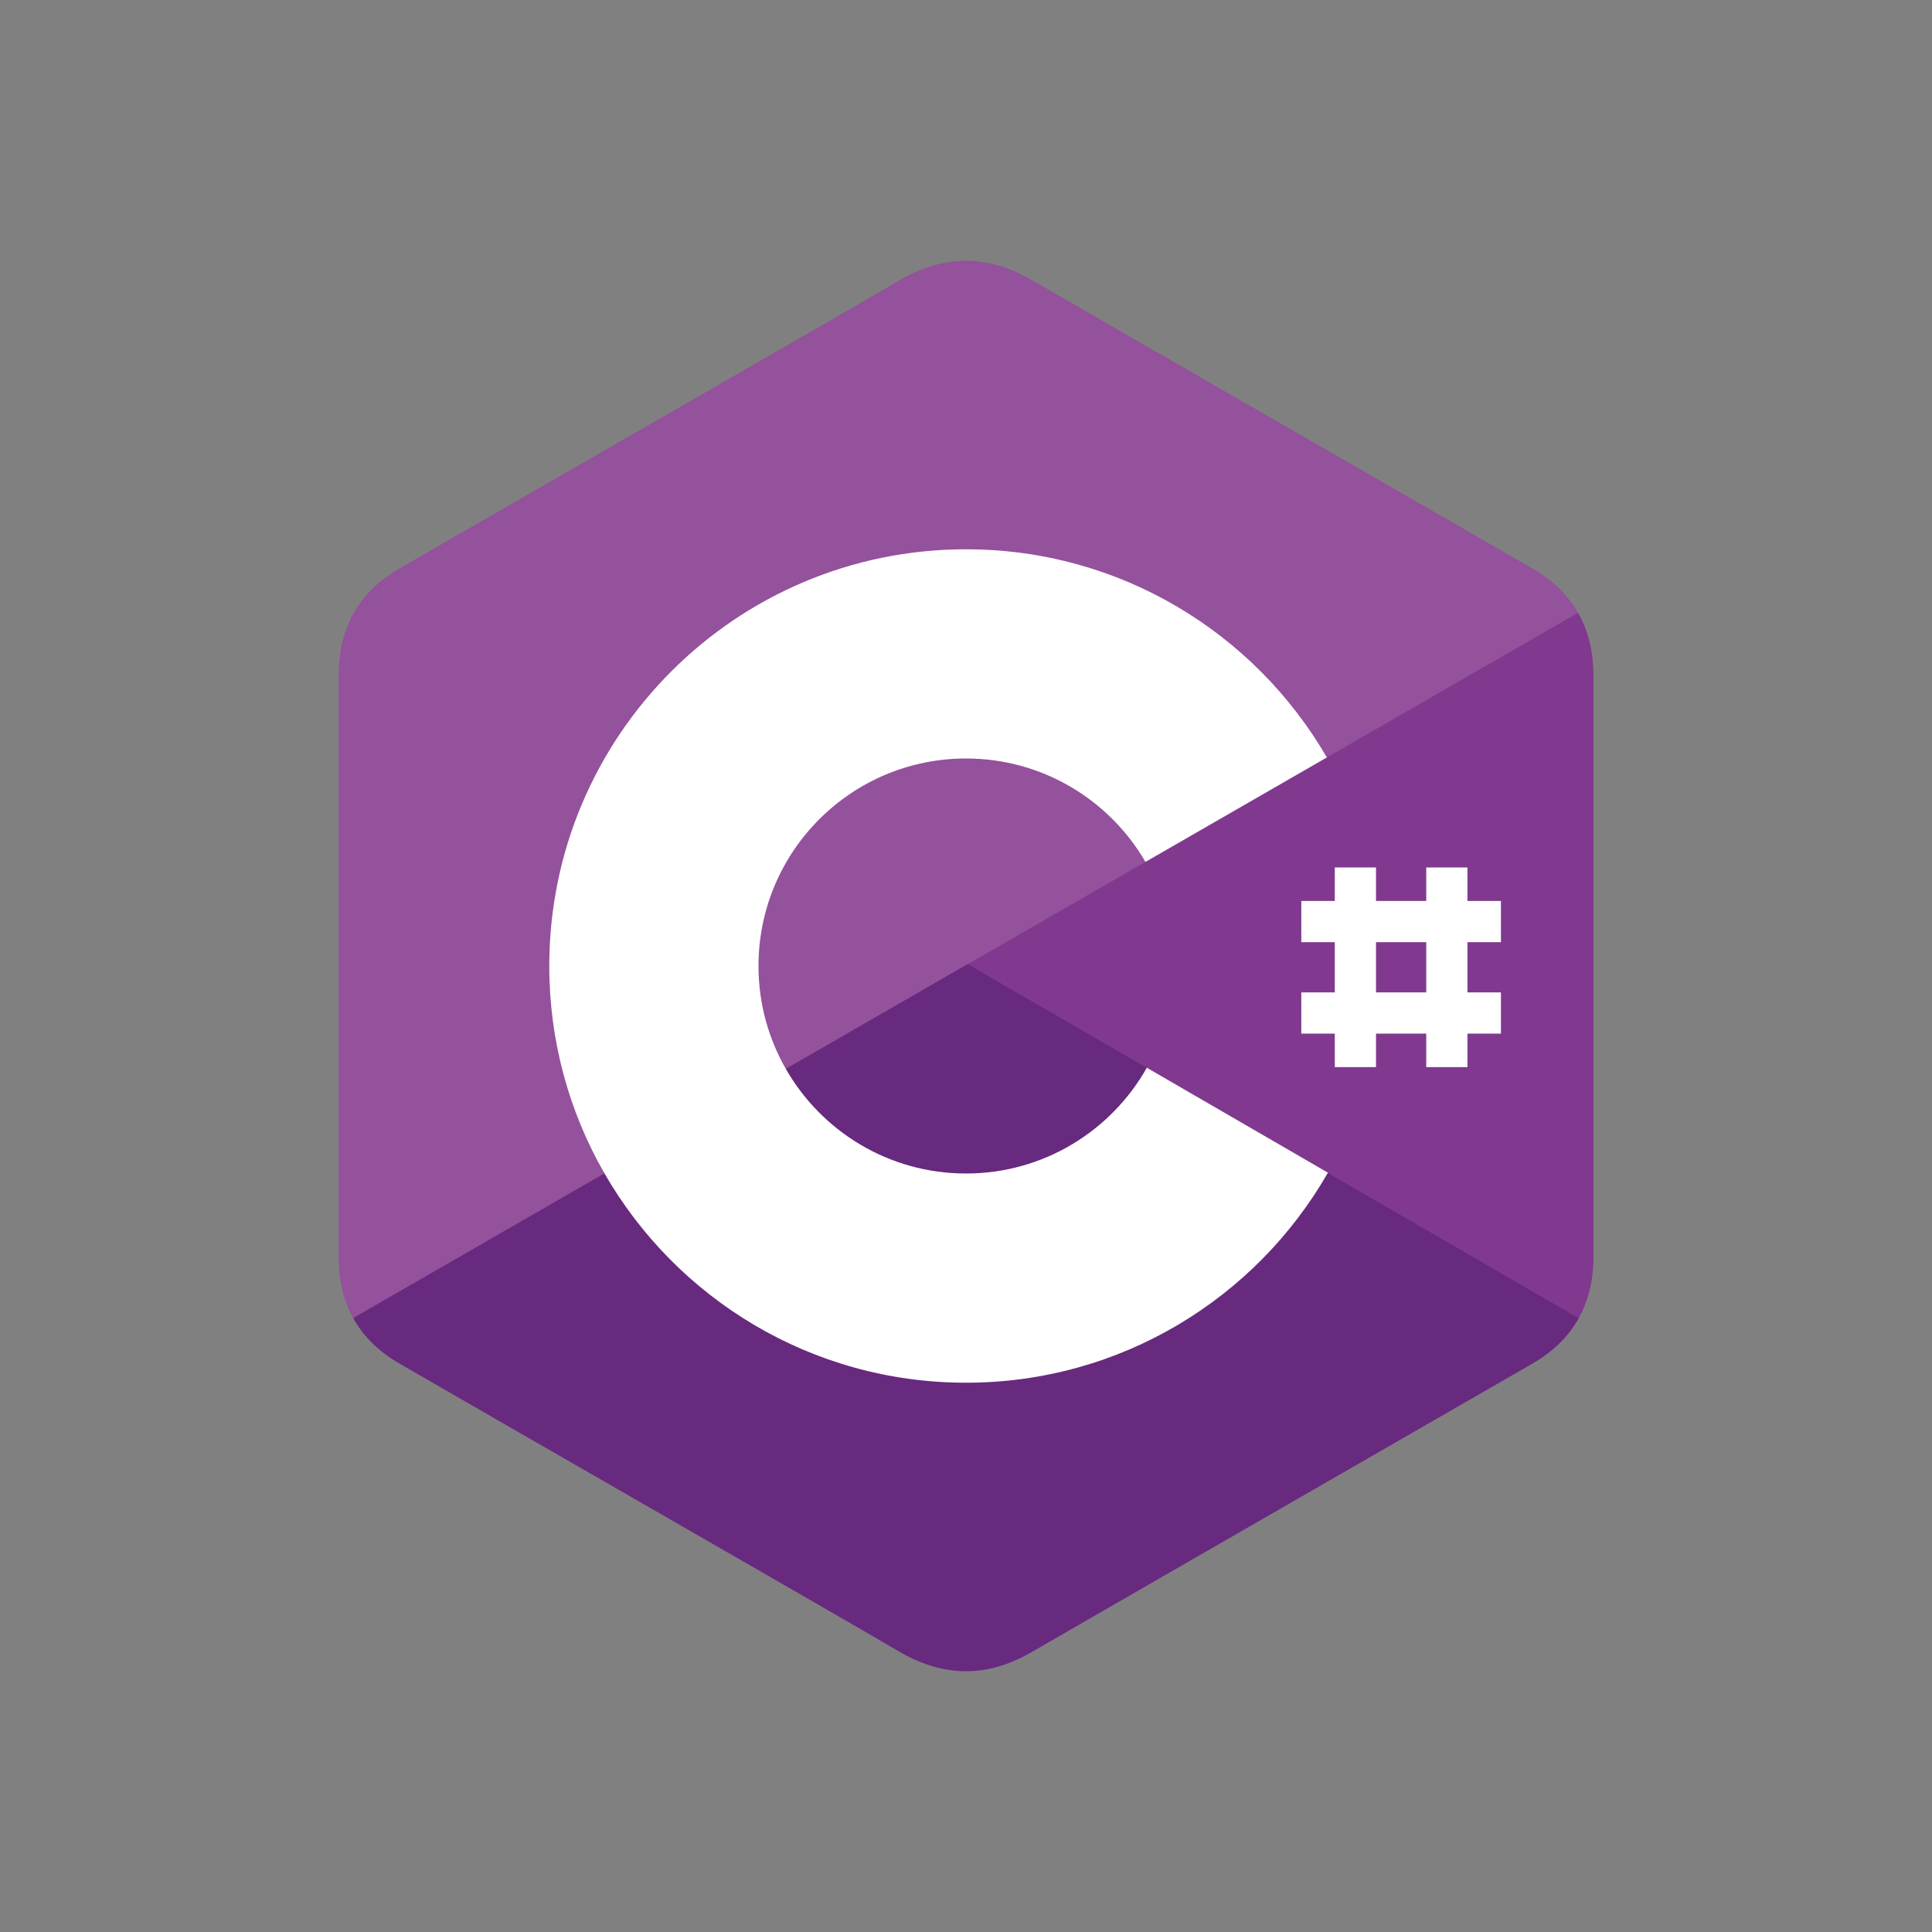 <svg xmlns="http://www.w3.org/2000/svg" xmlns:xlink="http://www.w3.org/1999/xlink" version="1.1" width="500" height="500" viewBox="0 0 500 500">
<rect x="0" y="0" width="500" height="500" fill="#808080" stroke="none"/>
<defs>
<clipPath id="clip_0">
<path transform="matrix(1,0,0,-1,0,500)" d="M0 500H500V0H0Z"/>
</clipPath>
</defs>
<g id="layer_1" data-name="Layer 1">
<g clip-path="url(#clip_0)">
<path transform="matrix(1,0,0,-1,412.362,174.81)" d="M0 0C-.003 6.137-1.315 11.561-3.97 16.215-6.577 20.792-10.481 24.628-15.72 27.661-58.954 52.59-102.229 77.443-145.45 102.397-157.102 109.124-168.399 108.879-179.965 102.055-197.173 91.907-283.33 42.545-309.004 27.675-319.577 21.554-324.722 12.187-324.725 .011-324.741-50.123-324.725-100.255-324.741-150.39-324.738-156.393-323.482-161.71-320.944-166.295-318.335-171.01-314.376-174.952-309.018-178.053-283.343-192.924-197.174-242.282-179.97-252.433-168.399-259.26-157.102-259.504-145.446-252.775-102.225-227.819-58.946-202.967-15.705-178.039-10.347-174.938-6.388-170.994-3.779-166.283-1.245-161.698 .014-156.38 .017-150.376 .017-150.376 .017-50.135 0 0" fill="#94519c"/>
<path transform="matrix(1,0,0,-1,250.497,249.511)" d="M0 0-159.079-91.595C-156.47-96.31-152.511-100.251-147.152-103.353-121.477-118.224-35.309-167.581-18.104-177.732-6.534-184.56 4.764-184.804 16.419-178.074 59.641-153.118 102.919-128.267 146.161-103.338 151.519-100.237 155.478-96.293 158.086-91.582L0 0" fill="#672a7e"/>
<path transform="matrix(1,0,0,-1,203.379,276.642)" d="M0 0C9.257-16.16 26.659-27.061 46.621-27.061 66.706-27.061 84.207-16.022 93.417 .311L47.117 27.131 0 0" fill="#672a7e"/>
<path transform="matrix(1,0,0,-1,412.362,174.81)" d="M0 0C-.003 6.137-1.315 11.561-3.97 16.215L-161.866-74.701-3.779-166.283C-1.245-161.698 .014-156.38 .017-150.376 .017-150.376 .017-50.135 0 0" fill="#80398f"/>
<path transform="matrix(1,0,0,-1,296.796,276.331)" d="M0 0C-9.21-16.333-26.711-27.371-46.796-27.371-66.758-27.371-84.16-16.471-93.417-.311-97.913 7.542-100.499 16.634-100.499 26.332-100.499 55.991-76.454 80.034-46.796 80.034-26.962 80.034-9.652 69.271-.35 53.275L46.59 80.305C27.933 112.511-6.899 134.178-46.796 134.178-106.359 134.178-154.643 85.893-154.643 26.332-154.643 6.792-149.445-11.532-140.359-27.338-121.75-59.714-86.818-81.515-46.796-81.515-6.7-81.515 28.286-59.627 46.869-27.155L0 0" fill="#ffffff"/>
<path transform="matrix(1,0,0,-1,0,500)" d="M356.108 223.834H345.441V275.501H356.108Z" fill="#ffffff"/>
<path transform="matrix(1,0,0,-1,0,500)" d="M379.774 223.834H369.108V275.501H379.774Z" fill="#ffffff"/>
<path transform="matrix(1,0,0,-1,0,500)" d="M336.774 266.833H388.441V256.166H336.774Z" fill="#ffffff"/>
<path transform="matrix(1,0,0,-1,0,500)" d="M336.774 243.167H388.441V232.5H336.774Z" fill="#ffffff"/>
</g>
</g>
</svg>
